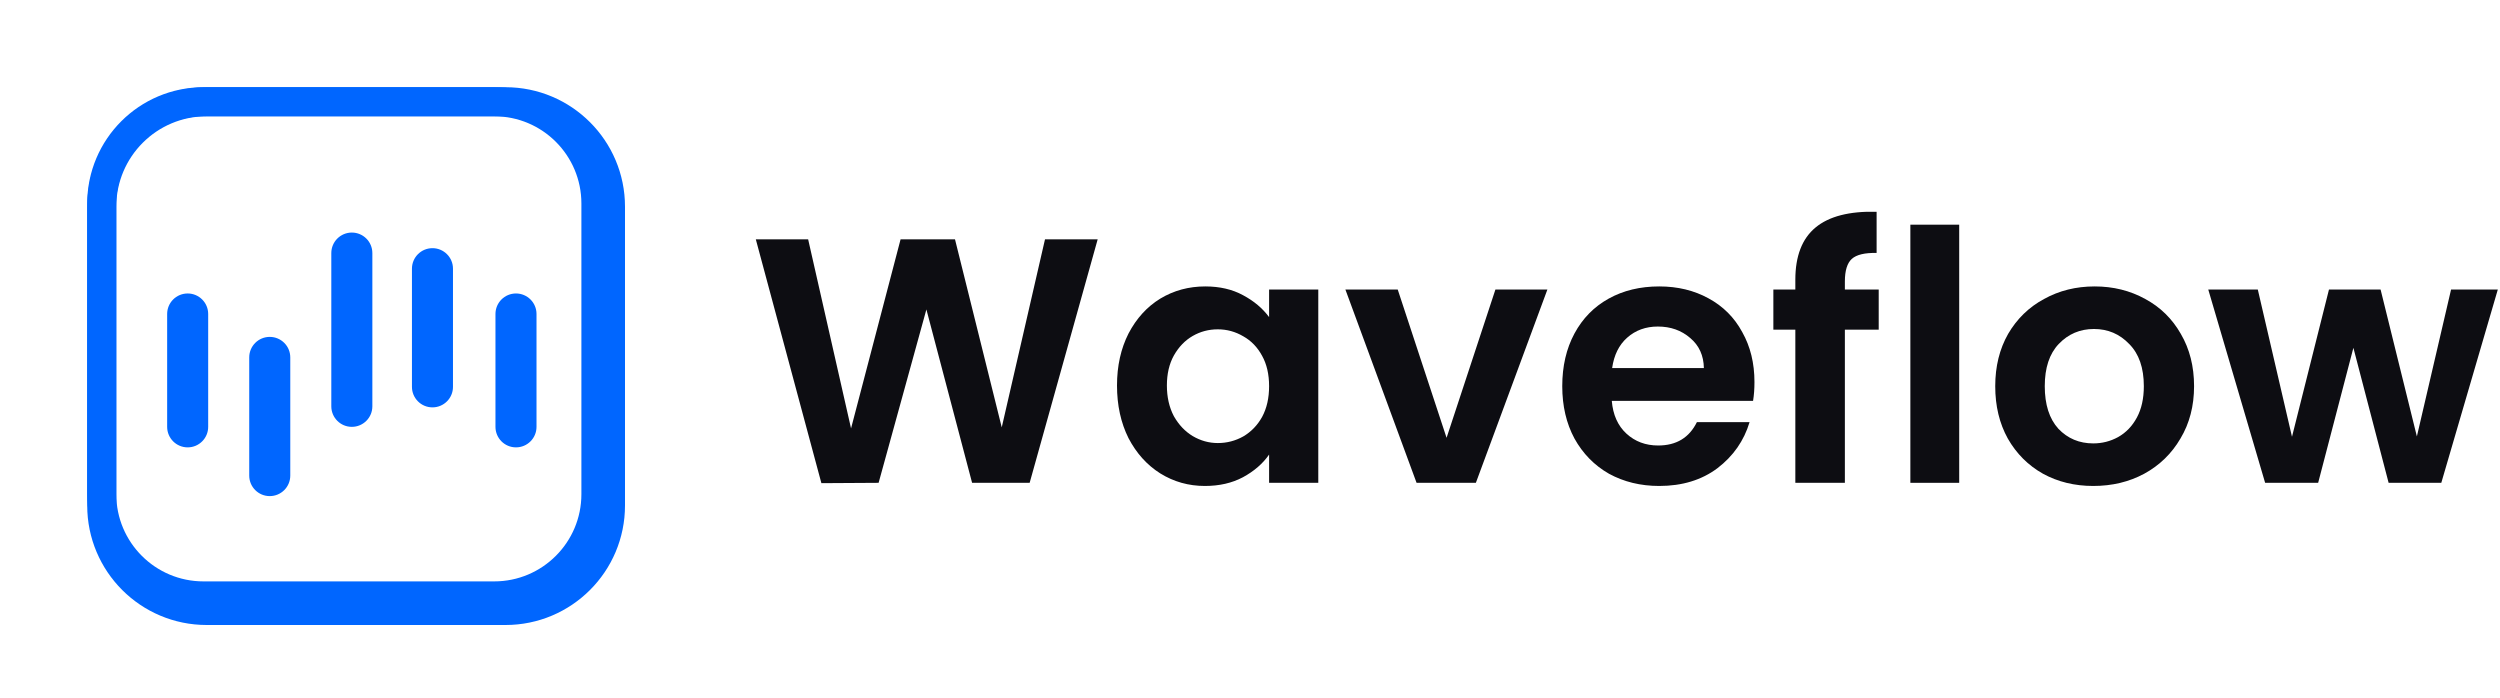<svg width="172" height="48" viewBox="0 0 172 48" fill="none" xmlns="http://www.w3.org/2000/svg">
<path d="M14 7H34C37.866 7 41 10.134 41 14V34C41 37.866 37.866 41 34 41H14C10.134 41 7 37.866 7 34V14C7 10.134 10.134 7 14 7Z" stroke="#0066FF" stroke-width="2"/>
<path d="M14.222 7H34.778C38.767 7 42 10.233 42 14.222V34.778C42 38.767 38.767 42 34.778 42H14.222C10.233 42 7 38.767 7 34.778V14.222C7 10.233 10.233 7 14.222 7Z" stroke="#0066FF" stroke-width="2"/>
<path d="M22.794 17.412C22.794 16.632 23.426 16 24.206 16C24.986 16 25.618 16.632 25.618 17.412V27.955C25.618 28.735 24.986 29.367 24.206 29.367C23.426 29.367 22.794 28.735 22.794 27.955V17.412Z" fill="#0066FF"/>
<path d="M17.147 24.59C17.147 23.81 17.779 23.178 18.559 23.178C19.338 23.178 19.971 23.81 19.971 24.59V32.72C19.971 33.5 19.338 34.132 18.559 34.132C17.779 34.132 17.147 33.5 17.147 32.72V24.59Z" fill="#0066FF"/>
<path d="M34.088 21.602C34.088 20.823 34.72 20.191 35.5 20.191C36.28 20.191 36.912 20.823 36.912 21.602V29.367C36.912 30.147 36.28 30.779 35.5 30.779C34.72 30.779 34.088 30.147 34.088 29.367V21.602Z" fill="#0066FF"/>
<path d="M11.5 21.602C11.5 20.823 12.132 20.191 12.912 20.191C13.691 20.191 14.323 20.823 14.323 21.602V29.367C14.323 30.147 13.691 30.779 12.912 30.779C12.132 30.779 11.5 30.147 11.5 29.367V21.602Z" fill="#0066FF"/>
<path d="M28.342 18.485C28.342 17.706 28.974 17.074 29.753 17.074C30.533 17.074 31.165 17.706 31.165 18.485V26.616C31.165 27.395 30.533 28.027 29.753 28.027C28.974 28.027 28.342 27.395 28.342 26.616V18.485Z" fill="#0066FF"/>
<path d="M75.52 16.466L70.84 33.218H66.88L63.736 21.29L60.448 33.218L56.512 33.242L52 16.466H55.6L58.552 29.474L61.96 16.466H65.704L68.92 29.402L71.896 16.466H75.52Z" fill="#0D0D12"/>
<path d="M76.85 26.522C76.85 25.178 77.114 23.986 77.642 22.946C78.186 21.906 78.914 21.106 79.826 20.546C80.754 19.986 81.786 19.706 82.922 19.706C83.914 19.706 84.778 19.906 85.514 20.306C86.266 20.706 86.866 21.21 87.314 21.818V19.922H90.698V33.218H87.314V31.274C86.882 31.898 86.282 32.418 85.514 32.834C84.762 33.234 83.89 33.434 82.898 33.434C81.778 33.434 80.754 33.146 79.826 32.57C78.914 31.994 78.186 31.186 77.642 30.146C77.114 29.09 76.85 27.882 76.85 26.522ZM87.314 26.57C87.314 25.754 87.154 25.058 86.834 24.482C86.514 23.89 86.082 23.442 85.538 23.138C84.994 22.818 84.41 22.658 83.786 22.658C83.162 22.658 82.586 22.81 82.058 23.114C81.53 23.418 81.098 23.866 80.762 24.458C80.442 25.034 80.282 25.722 80.282 26.522C80.282 27.322 80.442 28.026 80.762 28.634C81.098 29.226 81.53 29.682 82.058 30.002C82.602 30.322 83.178 30.482 83.786 30.482C84.41 30.482 84.994 30.33 85.538 30.026C86.082 29.706 86.514 29.258 86.834 28.682C87.154 28.09 87.314 27.386 87.314 26.57Z" fill="#0D0D12"/>
<path d="M99.524 30.122L102.884 19.922H106.46L101.54 33.218H97.46L92.564 19.922H96.164L99.524 30.122Z" fill="#0D0D12"/>
<path d="M120.707 26.282C120.707 26.762 120.675 27.194 120.611 27.578H110.891C110.971 28.538 111.307 29.29 111.899 29.834C112.491 30.378 113.219 30.65 114.083 30.65C115.331 30.65 116.219 30.114 116.747 29.042H120.371C119.987 30.322 119.251 31.378 118.163 32.21C117.075 33.026 115.739 33.434 114.155 33.434C112.875 33.434 111.723 33.154 110.699 32.594C109.691 32.018 108.899 31.21 108.323 30.17C107.763 29.13 107.483 27.93 107.483 26.57C107.483 25.194 107.763 23.986 108.323 22.946C108.883 21.906 109.667 21.106 110.675 20.546C111.683 19.986 112.843 19.706 114.155 19.706C115.419 19.706 116.547 19.978 117.539 20.522C118.547 21.066 119.323 21.842 119.867 22.85C120.427 23.842 120.707 24.986 120.707 26.282ZM117.227 25.322C117.211 24.458 116.899 23.77 116.291 23.258C115.683 22.73 114.939 22.466 114.059 22.466C113.227 22.466 112.523 22.722 111.947 23.234C111.387 23.73 111.043 24.426 110.915 25.322H117.227Z" fill="#0D0D12"/>
<path d="M129.255 22.682H126.927V33.218H123.519V22.682H122.007V19.922H123.519V19.25C123.519 17.618 123.983 16.418 124.911 15.65C125.839 14.882 127.239 14.522 129.111 14.57V17.402C128.295 17.386 127.727 17.522 127.407 17.81C127.087 18.098 126.927 18.618 126.927 19.37V19.922H129.255V22.682Z" fill="#0D0D12"/>
<path d="M134.793 15.458V33.218H131.433V15.458H134.793Z" fill="#0D0D12"/>
<path d="M144.016 33.434C142.736 33.434 141.584 33.154 140.56 32.594C139.536 32.018 138.728 31.21 138.136 30.17C137.56 29.13 137.272 27.93 137.272 26.57C137.272 25.21 137.568 24.01 138.16 22.97C138.768 21.93 139.592 21.13 140.632 20.57C141.672 19.994 142.832 19.706 144.112 19.706C145.392 19.706 146.552 19.994 147.592 20.57C148.632 21.13 149.448 21.93 150.04 22.97C150.648 24.01 150.952 25.21 150.952 26.57C150.952 27.93 150.64 29.13 150.016 30.17C149.408 31.21 148.576 32.018 147.52 32.594C146.48 33.154 145.312 33.434 144.016 33.434ZM144.016 30.506C144.624 30.506 145.192 30.362 145.72 30.074C146.264 29.77 146.696 29.322 147.016 28.73C147.336 28.138 147.496 27.418 147.496 26.57C147.496 25.306 147.16 24.338 146.488 23.666C145.832 22.978 145.024 22.634 144.064 22.634C143.104 22.634 142.296 22.978 141.64 23.666C141 24.338 140.68 25.306 140.68 26.57C140.68 27.834 140.992 28.81 141.616 29.498C142.256 30.17 143.056 30.506 144.016 30.506Z" fill="#0D0D12"/>
<path d="M171.849 19.922L167.961 33.218H164.337L161.913 23.93L159.489 33.218H155.841L151.929 19.922H155.337L157.689 30.05L160.233 19.922H163.785L166.281 30.026L168.633 19.922H171.849Z" fill="#0D0D12"/>
</svg>
